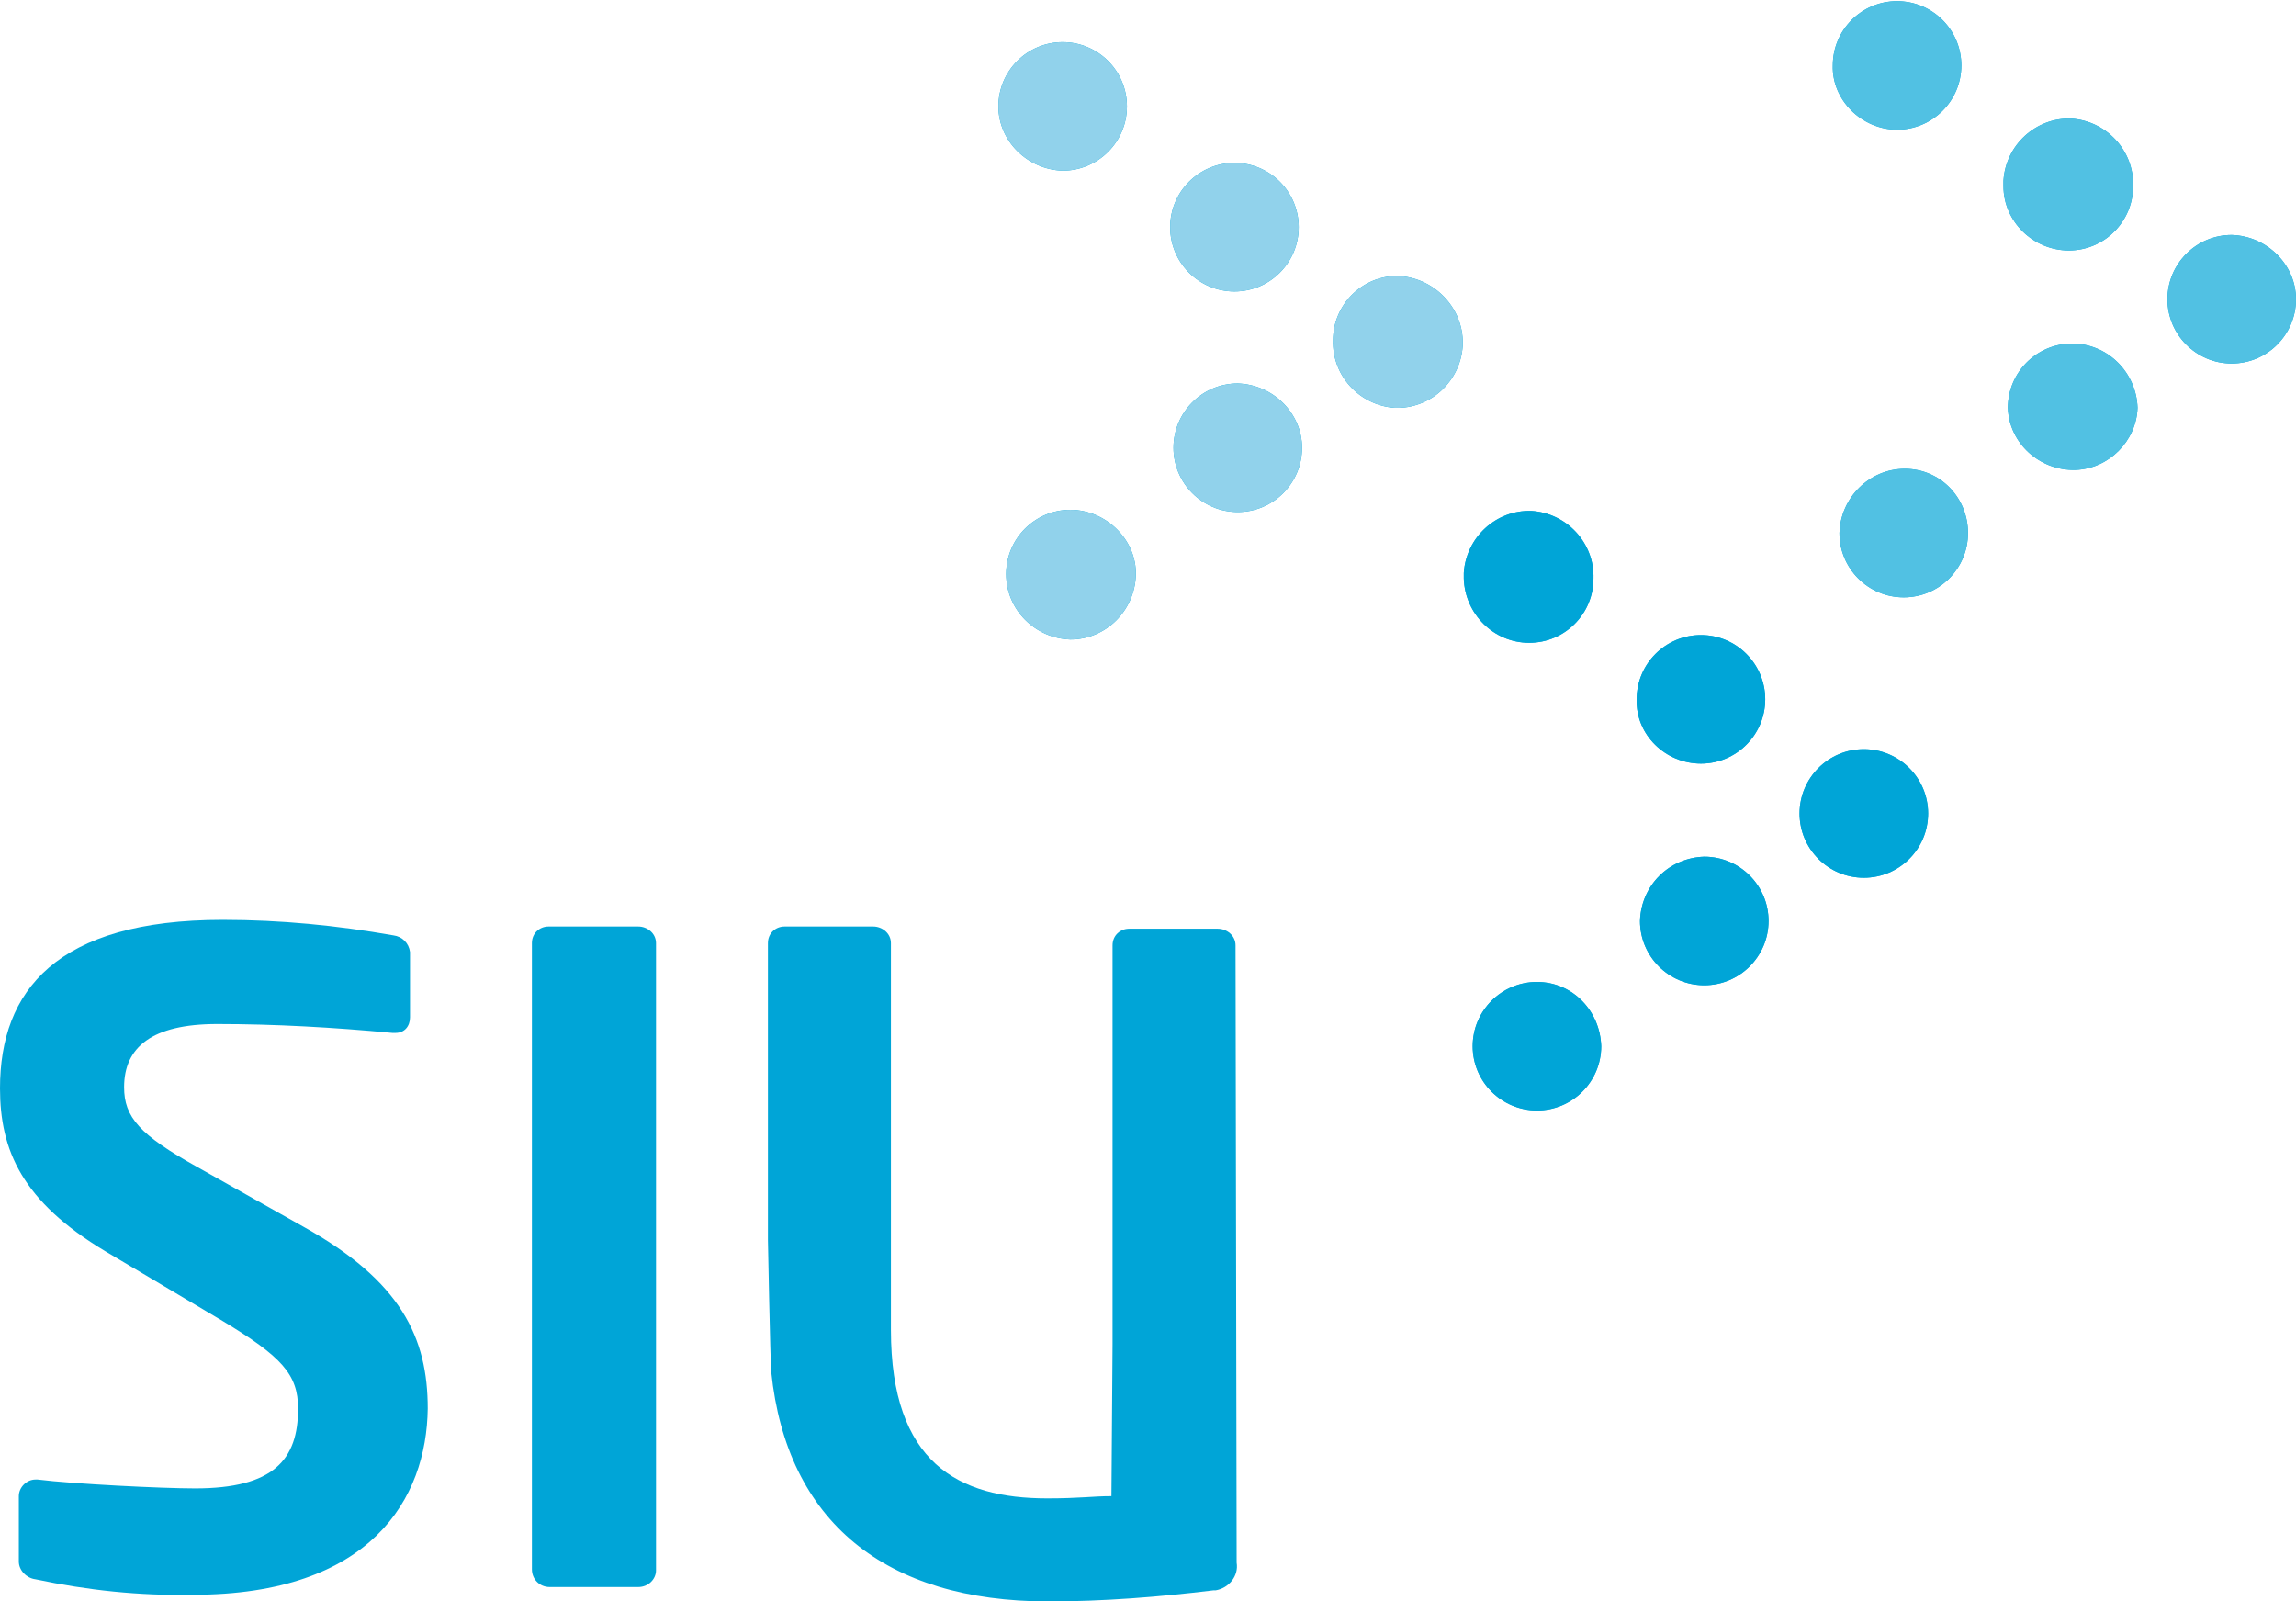 <?xml version="1.0" encoding="utf-8"?>
<!-- Generator: Adobe Illustrator 22.0.0, SVG Export Plug-In . SVG Version: 6.00 Build 0)  -->
<svg version="1.1" id="Logo" xmlns="http://www.w3.org/2000/svg" xmlns:xlink="http://www.w3.org/1999/xlink" x="0px" y="0px"
	 viewBox="0 0 207.2 144.5" style="enable-background:new 0 0 207.2 144.5;" xml:space="preserve">
<style type="text/css">
	.st0{fill:#00A5D7;}
	.st1{fill:#91D2EB;}
	.st2{fill:#51C1E3;}
</style>
<g id="SIU">
	<path class="st0" d="M17.4,143.9c-4.8,0.1-9.5-0.4-14.2-1.4c-0.8-0.1-1.5-0.8-1.5-1.6V135c0-0.8,0.7-1.5,1.5-1.5h0.2
		c3.2,0.4,11.2,0.8,14.2,0.8c7.1,0,9.3-2.6,9.3-7.2c0-3.1-1.5-4.7-6.8-7.9l-10.6-6.3C2,108.4,0,103.8,0,98.2
		c0-8.8,5.1-15.2,20.1-15.2c5.2,0,10.3,0.5,15.4,1.4c0.8,0.1,1.4,0.7,1.5,1.5v5.9c0,0.8-0.5,1.4-1.3,1.4c0,0,0,0-0.1,0h-0.2
		c-5.3-0.5-10.6-0.8-15.8-0.8c-5.9,0-8.4,2.1-8.4,5.7c0,2.7,1.4,4.3,6.6,7.2l9.6,5.4c8.8,4.9,11.2,10,11.2,16.4
		C38.5,135.2,33.5,143.9,17.4,143.9z"/>
	<path class="st0" d="M57.6,143.2h-8c-0.9,0-1.6-0.7-1.6-1.6V85.1c0-0.9,0.7-1.5,1.5-1.5c0,0,0,0,0.1,0h8c0.8,0,1.6,0.6,1.6,1.5
		c0,0,0,0,0,0.1v56.5C59.2,142.5,58.5,143.2,57.6,143.2C57.6,143.2,57.6,143.2,57.6,143.2z"/>
	<path class="st0" d="M111.6,141c0.2,1.2-0.7,2.3-1.9,2.5c-0.1,0-0.1,0-0.2,0c-4.9,0.6-9.9,1-14.9,1c-14.7,0-23.6-7.2-25-20.7
		c-0.1-1.3-0.3-11.9-0.3-11.9V85.1c0-0.9,0.7-1.5,1.5-1.5c0,0,0,0,0,0h8c0.8,0,1.6,0.6,1.6,1.5c0,0,0,0,0,0.1v34.8
		c0,12,6.1,15.2,14.1,15.2c3,0,4.1-0.2,5.8-0.2l0.1-13.7v-36c0-0.9,0.7-1.5,1.5-1.5c0,0,0,0,0.1,0h7.9c0.8,0,1.6,0.6,1.6,1.5
		c0,0,0,0,0,0.1L111.6,141z"/>
</g>
<g id="Symbol">
	<g>
		<path class="st0" d="M126.1,24.9c-3.2,0-5.8,2.6-5.8,5.8c-0.1,3.2,2.4,5.9,5.6,6.1c3.2,0.1,5.9-2.4,6.1-5.6c0-0.2,0-0.3,0-0.5
			C131.9,27.6,129.3,25,126.1,24.9z"/>
		<path class="st0" d="M111.4,26.3c3.2,0,5.8-2.6,5.8-5.8v0c0-3.2-2.6-5.8-5.8-5.8c-3.2,0-5.8,2.6-5.8,5.8c0,0,0,0,0,0
			C105.6,23.7,108.2,26.3,111.4,26.3z"/>
		<path class="st0" d="M95.9,15.4c3.2,0,5.8-2.6,5.8-5.8c0-3.2-2.6-5.8-5.8-5.8c-3.2,0-5.8,2.6-5.8,5.8c0,0,0,0,0,0
			C90.1,12.7,92.7,15.3,95.9,15.4z"/>
		<path class="st0" d="M111.7,34.6c-3.2,0-5.8,2.6-5.8,5.8c0,3.2,2.6,5.8,5.8,5.8c3.2,0,5.8-2.6,5.8-5.8
			C117.5,37.3,114.9,34.7,111.7,34.6z"/>
		<path class="st0" d="M96.6,46c-3.2,0-5.8,2.6-5.8,5.8c0,3.2,2.6,5.8,5.8,5.9c3.2,0,5.8-2.6,5.9-5.8S99.8,46,96.6,46
			C96.6,46,96.6,46,96.6,46z"/>
		<path class="st0" d="M201.4,21.2c-3.2,0-5.8,2.6-5.8,5.8c0,3.2,2.6,5.8,5.8,5.8s5.8-2.6,5.8-5.8C207.2,23.9,204.6,21.3,201.4,21.2
			z"/>
		<path class="st0" d="M186.7,22.6c3.2,0,5.8-2.6,5.8-5.8c0.1-3.2-2.4-5.9-5.6-6.1c-3.2-0.1-5.9,2.4-6.1,5.6c0,0.2,0,0.3,0,0.5
			C180.8,20,183.5,22.6,186.7,22.6z"/>
		<path class="st0" d="M171.2,11.7c3.2,0,5.8-2.6,5.8-5.8c0-3.2-2.6-5.8-5.8-5.8s-5.8,2.6-5.8,5.8C165.3,9,168,11.7,171.2,11.7
			C171.2,11.7,171.2,11.7,171.2,11.7z"/>
		<path class="st0" d="M187,31c-3.2,0-5.8,2.6-5.8,5.8c0.1,3.2,2.9,5.7,6.1,5.6c3-0.1,5.5-2.6,5.6-5.6C192.8,33.6,190.2,31,187,31z"
			/>
		<path class="st0" d="M171.9,42.3c-3.2,0-5.8,2.6-5.9,5.8c0,3.2,2.6,5.8,5.8,5.8s5.8-2.6,5.8-5.8C177.6,44.9,175.1,42.3,171.9,42.3
			z"/>
		<path class="st0" d="M168.2,67.6c-3.2,0-5.8,2.6-5.8,5.8c0,3.2,2.6,5.8,5.8,5.8s5.8-2.6,5.8-5.8C174,70.2,171.4,67.6,168.2,67.6z"
			/>
		<path class="st0" d="M153.5,68.9c3.2,0,5.8-2.6,5.8-5.8c0-3.2-2.6-5.8-5.8-5.8s-5.8,2.6-5.8,5.8l0,0
			C147.6,66.3,150.3,68.9,153.5,68.9z"/>
		<path class="st0" d="M138,58c3.2,0,5.8-2.6,5.8-5.8c0.1-3.2-2.4-5.9-5.6-6.1c-3.2-0.1-5.9,2.4-6.1,5.6c0,0.2,0,0.3,0,0.5
			C132.2,55.4,134.8,58,138,58z"/>
		<path class="st0" d="M153.8,77.3c-3.2,0.1-5.7,2.6-5.8,5.8c0,3.2,2.6,5.8,5.8,5.8s5.8-2.6,5.8-5.8C159.6,79.9,157,77.3,153.8,77.3
			z"/>
		<path class="st0" d="M138.7,88.6c-3.2,0-5.8,2.6-5.8,5.8c0,3.2,2.6,5.8,5.8,5.8s5.8-2.6,5.8-5.8C144.4,91.2,141.9,88.6,138.7,88.6
			z"/>
	</g>
	<g>
		<path class="st1" d="M126.1,24.9c-3.2,0-5.8,2.6-5.8,5.8c-0.1,3.2,2.4,5.9,5.6,6.1c3.2,0.1,5.9-2.4,6.1-5.6c0-0.2,0-0.3,0-0.5
			C131.9,27.6,129.3,25,126.1,24.9z"/>
		<path class="st1" d="M111.4,26.3c3.2,0,5.8-2.6,5.8-5.8v0c0-3.2-2.6-5.8-5.8-5.8c-3.2,0-5.8,2.6-5.8,5.8c0,0,0,0,0,0
			C105.6,23.7,108.2,26.3,111.4,26.3z"/>
		<path class="st1" d="M95.9,15.4c3.2,0,5.8-2.6,5.8-5.8c0-3.2-2.6-5.8-5.8-5.8c-3.2,0-5.8,2.6-5.8,5.8c0,0,0,0,0,0
			C90.1,12.7,92.7,15.3,95.9,15.4z"/>
		<path class="st1" d="M111.7,34.6c-3.2,0-5.8,2.6-5.8,5.8c0,3.2,2.6,5.8,5.8,5.8c3.2,0,5.8-2.6,5.8-5.8
			C117.5,37.3,114.9,34.7,111.7,34.6z"/>
		<path class="st1" d="M96.6,46c-3.2,0-5.8,2.6-5.8,5.8c0,3.2,2.6,5.8,5.8,5.9c3.2,0,5.8-2.6,5.9-5.8S99.8,46,96.6,46
			C96.6,46,96.6,46,96.6,46z"/>
		<path class="st2" d="M201.4,21.2c-3.2,0-5.8,2.6-5.8,5.8c0,3.2,2.6,5.8,5.8,5.8s5.8-2.6,5.8-5.8C207.2,23.9,204.6,21.3,201.4,21.2
			z"/>
		<path class="st2" d="M186.7,22.6c3.2,0,5.8-2.6,5.8-5.8c0.1-3.2-2.4-5.9-5.6-6.1c-3.2-0.1-5.9,2.4-6.1,5.6c0,0.2,0,0.3,0,0.5
			C180.8,20,183.5,22.6,186.7,22.6z"/>
		<path class="st2" d="M171.2,11.7c3.2,0,5.8-2.6,5.8-5.8c0-3.2-2.6-5.8-5.8-5.8s-5.8,2.6-5.8,5.8C165.3,9,168,11.7,171.2,11.7
			C171.2,11.7,171.2,11.7,171.2,11.7z"/>
		<path class="st2" d="M187,31c-3.2,0-5.8,2.6-5.8,5.8c0.1,3.2,2.9,5.7,6.1,5.6c3-0.1,5.5-2.6,5.6-5.6C192.8,33.6,190.2,31,187,31z"
			/>
		<path class="st2" d="M171.9,42.3c-3.2,0-5.8,2.6-5.9,5.8c0,3.2,2.6,5.8,5.8,5.8s5.8-2.6,5.8-5.8C177.6,44.9,175.1,42.3,171.9,42.3
			z"/>
		<path class="st0" d="M168.2,67.6c-3.2,0-5.8,2.6-5.8,5.8c0,3.2,2.6,5.8,5.8,5.8s5.8-2.6,5.8-5.8C174,70.2,171.4,67.6,168.2,67.6z"
			/>
		<path class="st0" d="M153.5,68.9c3.2,0,5.8-2.6,5.8-5.8c0-3.2-2.6-5.8-5.8-5.8s-5.8,2.6-5.8,5.8l0,0
			C147.6,66.3,150.3,68.9,153.5,68.9z"/>
		<path class="st0" d="M138,58c3.2,0,5.8-2.6,5.8-5.8c0.1-3.2-2.4-5.9-5.6-6.1c-3.2-0.1-5.9,2.4-6.1,5.6c0,0.2,0,0.3,0,0.5
			C132.2,55.4,134.8,58,138,58z"/>
		<path class="st0" d="M153.8,77.3c-3.2,0.1-5.7,2.6-5.8,5.8c0,3.2,2.6,5.8,5.8,5.8s5.8-2.6,5.8-5.8C159.6,79.9,157,77.3,153.8,77.3
			z"/>
		<path class="st0" d="M138.7,88.6c-3.2,0-5.8,2.6-5.8,5.8c0,3.2,2.6,5.8,5.8,5.8s5.8-2.6,5.8-5.8C144.4,91.2,141.9,88.6,138.7,88.6
			z"/>
	</g>
</g>
</svg>
